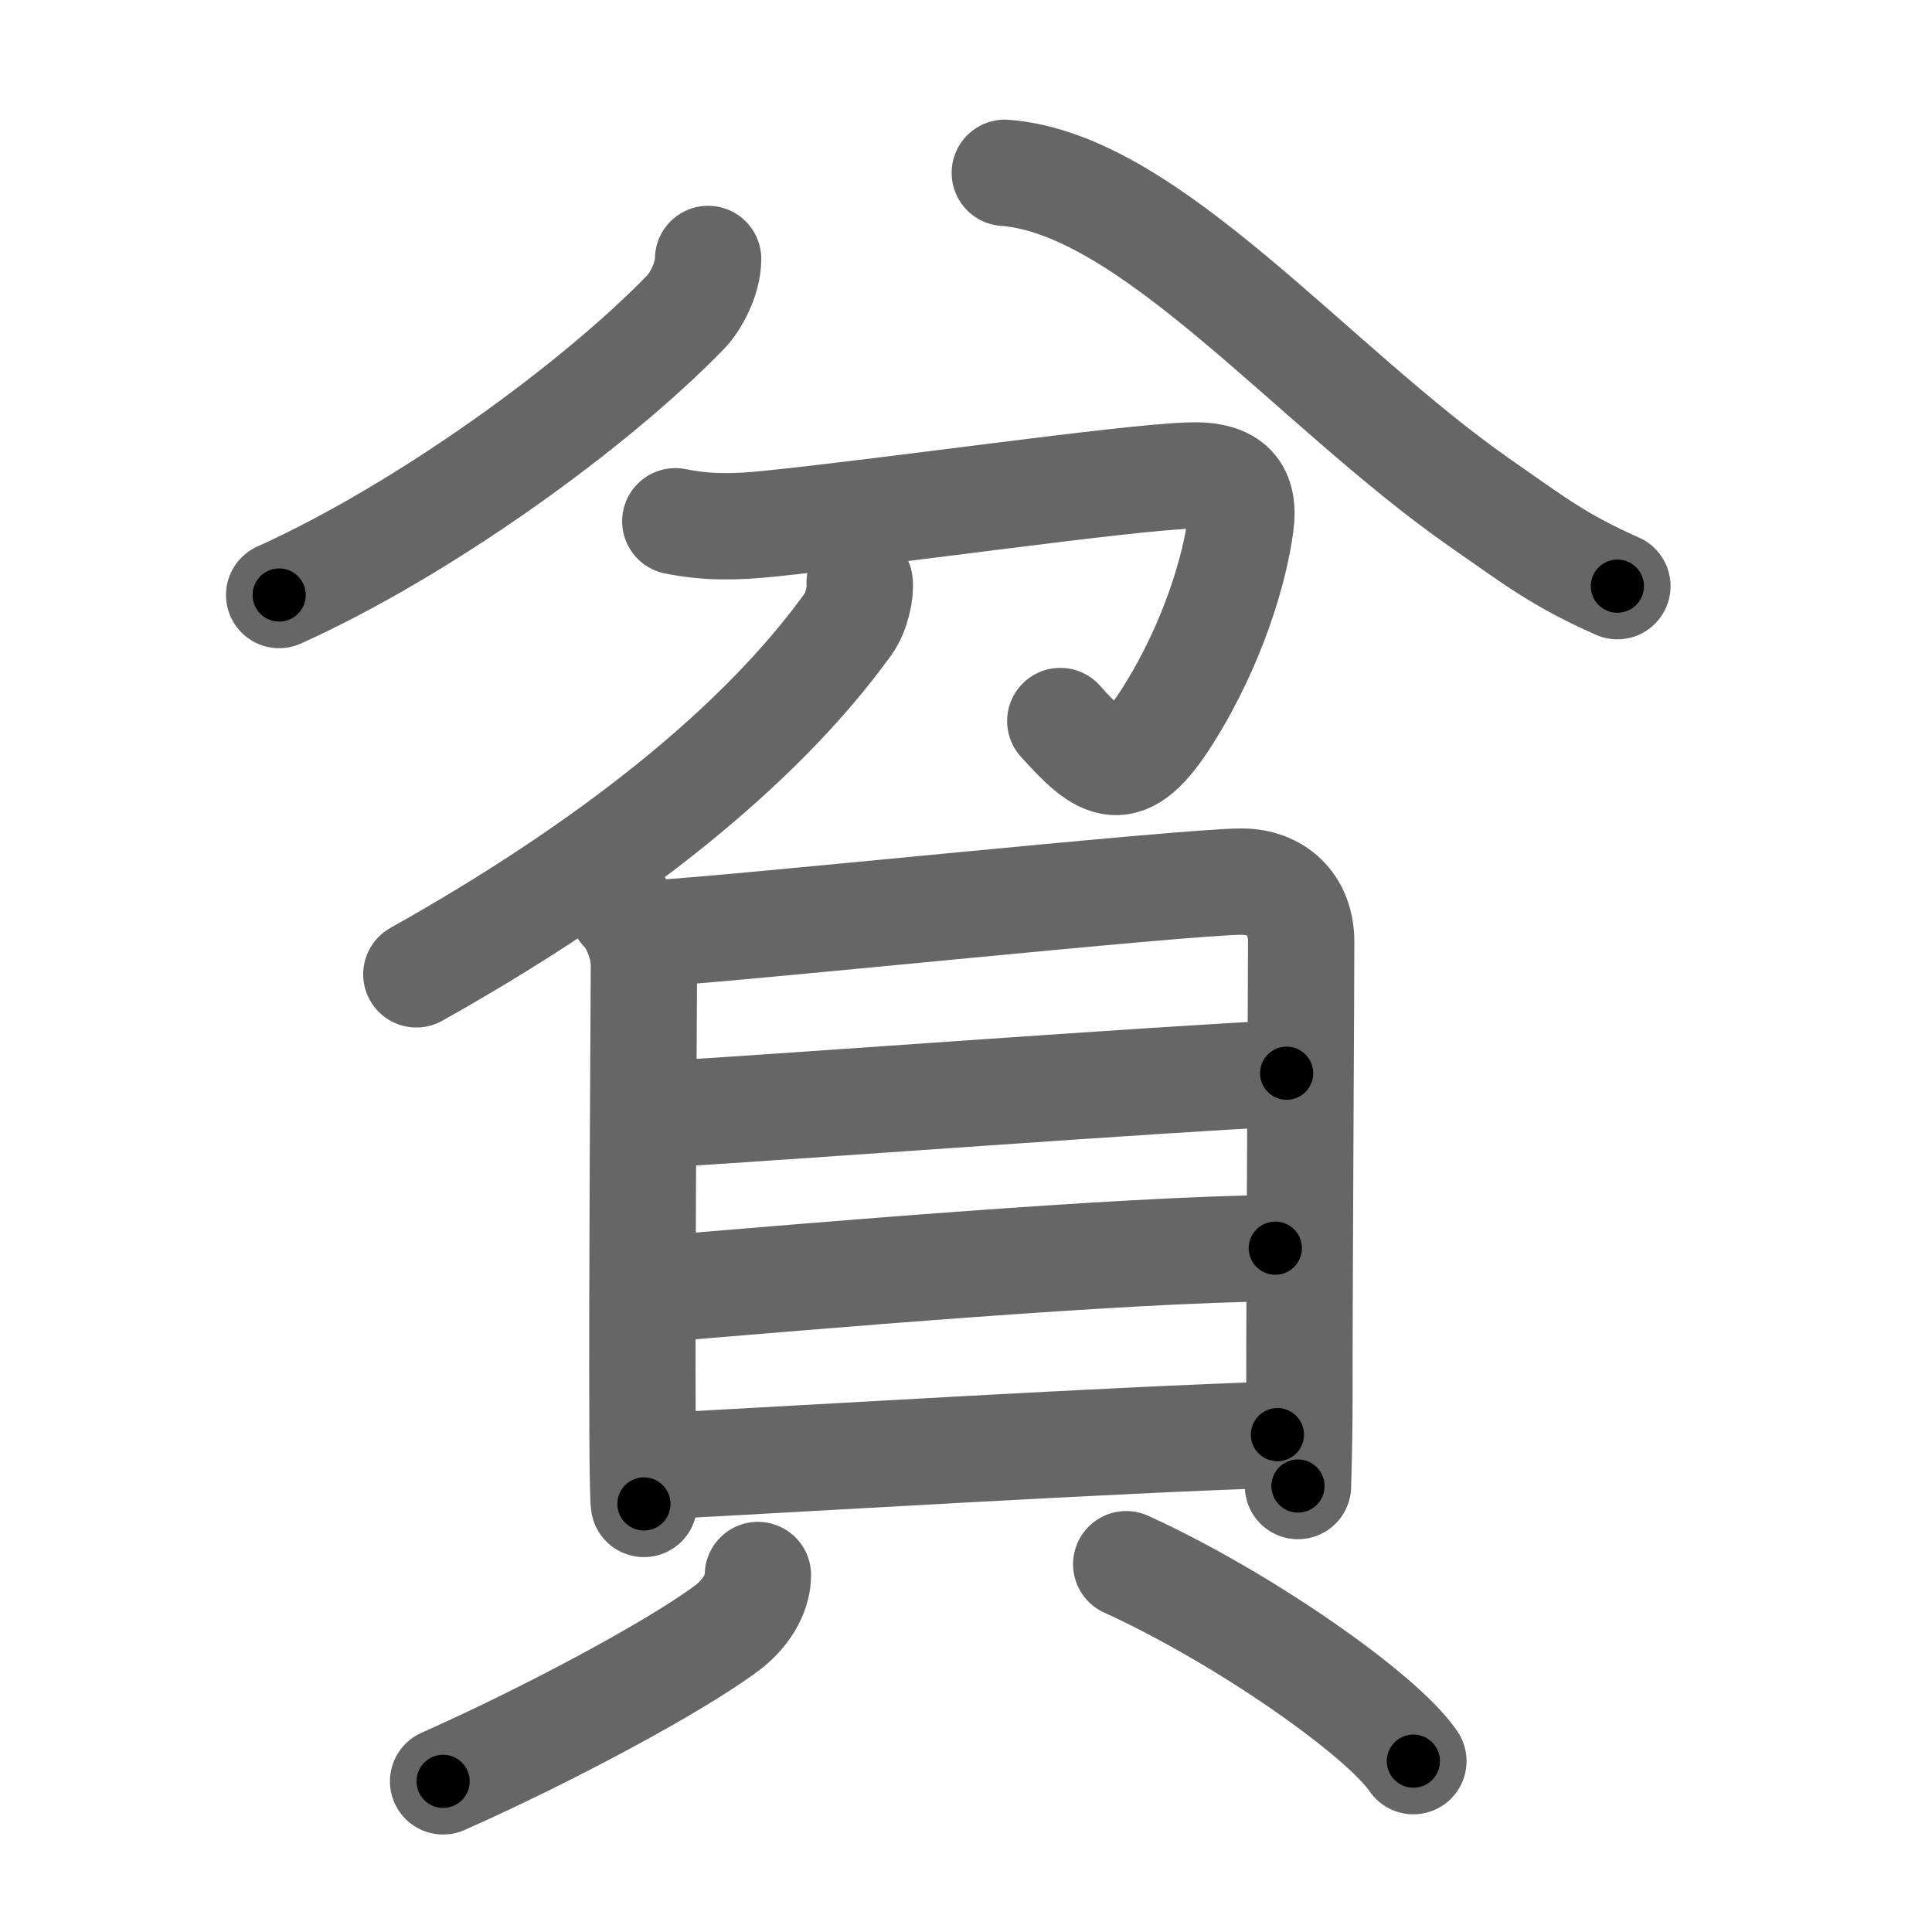 <svg xmlns="http://www.w3.org/2000/svg" viewBox="0 0 109 109" id="8ca7"><g fill="none" stroke="#666" stroke-width="6" stroke-linecap="round" stroke-linejoin="round"><g><g p4:phon="分" xmlns:p4="http://kanjivg.tagaini.net"><g><path d="M39.95,14.61c0,1.14-0.73,2.44-1.24,2.97c-5.21,5.38-14.85,12.33-22.96,15.99" /><path d="M56.69,9.75c8.18,0.62,17.31,12,26.83,18.64c3.13,2.18,4.48,3.24,7.73,4.68" /></g><g><path d="M38.1,29.41c1.83,0.37,3.45,0.33,5.28,0.14c7.3-0.75,19.81-2.57,23.69-2.72c2.47-0.1,3.17,0.92,2.92,2.79c-0.32,2.39-1.5,6.63-4.1,10.75c-2.44,3.87-3.65,3-6.07,0.31" /><path d="M48.5,32.87c0.07,0.52-0.17,1.68-0.65,2.34c-4.98,6.91-13.48,13.66-24.36,19.76" /></g></g><g><g><path d="M35.12,51.33c0.71,0.71,1.21,2.08,1.21,3.09c0,0.79-0.12,18.08-0.08,26.33c0.01,2.31,0.04,3.88,0.08,4.1" /><path d="M37.07,52.64c3.36-0.13,29.93-2.92,33-2.9c1.93,0.01,3.34,1.26,3.34,3.4c0,3.11-0.1,17.86-0.1,25.86c0,2.48-0.08,4.66-0.08,4.84" /><path d="M37.51,62.86c7.86-0.48,27.99-1.98,35.08-2.31" /><path d="M37.54,72.69c8.34-0.69,25.71-2.19,34.41-2.27" /><path d="M37.41,82.71c8.72-0.46,25.09-1.46,34.66-1.77" /></g><g><path d="M42.76,88.86c0,1.14-0.78,2.27-1.75,2.99c-2.92,2.19-10.17,6.06-16.01,8.65" /><path d="M63.54,88.25c6.6,3.01,14.4,8.47,16.2,11.11" /></g></g></g></g><g fill="none" stroke="#000" stroke-width="3" stroke-linecap="round" stroke-linejoin="round"><path d="M39.95,14.61c0,1.14-0.73,2.44-1.24,2.97c-5.21,5.38-14.85,12.33-22.96,15.99" stroke-dasharray="31.395" stroke-dashoffset="31.395"><animate attributeName="stroke-dashoffset" values="31.395;31.395;0" dur="0.314s" fill="freeze" begin="0s;8ca7.click" /></path><path d="M56.69,9.75c8.18,0.62,17.31,12,26.83,18.64c3.13,2.18,4.48,3.24,7.73,4.68" stroke-dasharray="42.106" stroke-dashoffset="42.106"><animate attributeName="stroke-dashoffset" values="42.106" fill="freeze" begin="8ca7.click" /><animate attributeName="stroke-dashoffset" values="42.106;42.106;0" keyTimes="0;0.427;1" dur="0.735s" fill="freeze" begin="0s;8ca7.click" /></path><path d="M38.1,29.41c1.83,0.37,3.45,0.33,5.28,0.14c7.3-0.75,19.81-2.57,23.69-2.72c2.47-0.1,3.17,0.92,2.92,2.79c-0.32,2.39-1.5,6.63-4.1,10.75c-2.44,3.87-3.65,3-6.07,0.31" stroke-dasharray="53.709" stroke-dashoffset="53.709"><animate attributeName="stroke-dashoffset" values="53.709" fill="freeze" begin="8ca7.click" /><animate attributeName="stroke-dashoffset" values="53.709;53.709;0" keyTimes="0;0.578;1" dur="1.272s" fill="freeze" begin="0s;8ca7.click" /></path><path d="M48.5,32.87c0.07,0.52-0.17,1.68-0.65,2.34c-4.98,6.91-13.48,13.66-24.36,19.76" stroke-dasharray="34.07" stroke-dashoffset="34.07"><animate attributeName="stroke-dashoffset" values="34.07" fill="freeze" begin="8ca7.click" /><animate attributeName="stroke-dashoffset" values="34.07;34.07;0" keyTimes="0;0.789;1" dur="1.613s" fill="freeze" begin="0s;8ca7.click" /></path><path d="M35.12,51.33c0.71,0.71,1.21,2.08,1.21,3.09c0,0.79-0.12,18.08-0.08,26.33c0.01,2.31,0.04,3.88,0.08,4.1" stroke-dasharray="33.822" stroke-dashoffset="33.822"><animate attributeName="stroke-dashoffset" values="33.822" fill="freeze" begin="8ca7.click" /><animate attributeName="stroke-dashoffset" values="33.822;33.822;0" keyTimes="0;0.827;1" dur="1.951s" fill="freeze" begin="0s;8ca7.click" /></path><path d="M37.07,52.64c3.36-0.13,29.93-2.92,33-2.9c1.93,0.01,3.34,1.26,3.34,3.4c0,3.11-0.1,17.86-0.1,25.86c0,2.48-0.08,4.66-0.08,4.84" stroke-dasharray="69.2" stroke-dashoffset="69.2"><animate attributeName="stroke-dashoffset" values="69.2" fill="freeze" begin="8ca7.click" /><animate attributeName="stroke-dashoffset" values="69.2;69.2;0" keyTimes="0;0.79;1" dur="2.471s" fill="freeze" begin="0s;8ca7.click" /></path><path d="M37.51,62.86c7.86-0.48,27.99-1.98,35.08-2.31" stroke-dasharray="35.157" stroke-dashoffset="35.157"><animate attributeName="stroke-dashoffset" values="35.157" fill="freeze" begin="8ca7.click" /><animate attributeName="stroke-dashoffset" values="35.157;35.157;0" keyTimes="0;0.875;1" dur="2.823s" fill="freeze" begin="0s;8ca7.click" /></path><path d="M37.54,72.69c8.34-0.69,25.71-2.19,34.41-2.27" stroke-dasharray="34.492" stroke-dashoffset="34.492"><animate attributeName="stroke-dashoffset" values="34.492" fill="freeze" begin="8ca7.click" /><animate attributeName="stroke-dashoffset" values="34.492;34.492;0" keyTimes="0;0.891;1" dur="3.168s" fill="freeze" begin="0s;8ca7.click" /></path><path d="M37.41,82.71c8.72-0.46,25.09-1.46,34.66-1.77" stroke-dasharray="34.707" stroke-dashoffset="34.707"><animate attributeName="stroke-dashoffset" values="34.707" fill="freeze" begin="8ca7.click" /><animate attributeName="stroke-dashoffset" values="34.707;34.707;0" keyTimes="0;0.901;1" dur="3.515s" fill="freeze" begin="0s;8ca7.click" /></path><path d="M42.76,88.86c0,1.14-0.78,2.27-1.75,2.99c-2.92,2.19-10.17,6.06-16.01,8.65" stroke-dasharray="21.809" stroke-dashoffset="21.809"><animate attributeName="stroke-dashoffset" values="21.809" fill="freeze" begin="8ca7.click" /><animate attributeName="stroke-dashoffset" values="21.809;21.809;0" keyTimes="0;0.942;1" dur="3.733s" fill="freeze" begin="0s;8ca7.click" /></path><path d="M63.54,88.25c6.6,3.01,14.4,8.47,16.2,11.11" stroke-dasharray="19.776" stroke-dashoffset="19.776"><animate attributeName="stroke-dashoffset" values="19.776" fill="freeze" begin="8ca7.click" /><animate attributeName="stroke-dashoffset" values="19.776;19.776;0" keyTimes="0;0.95;1" dur="3.931s" fill="freeze" begin="0s;8ca7.click" /></path></g></svg>